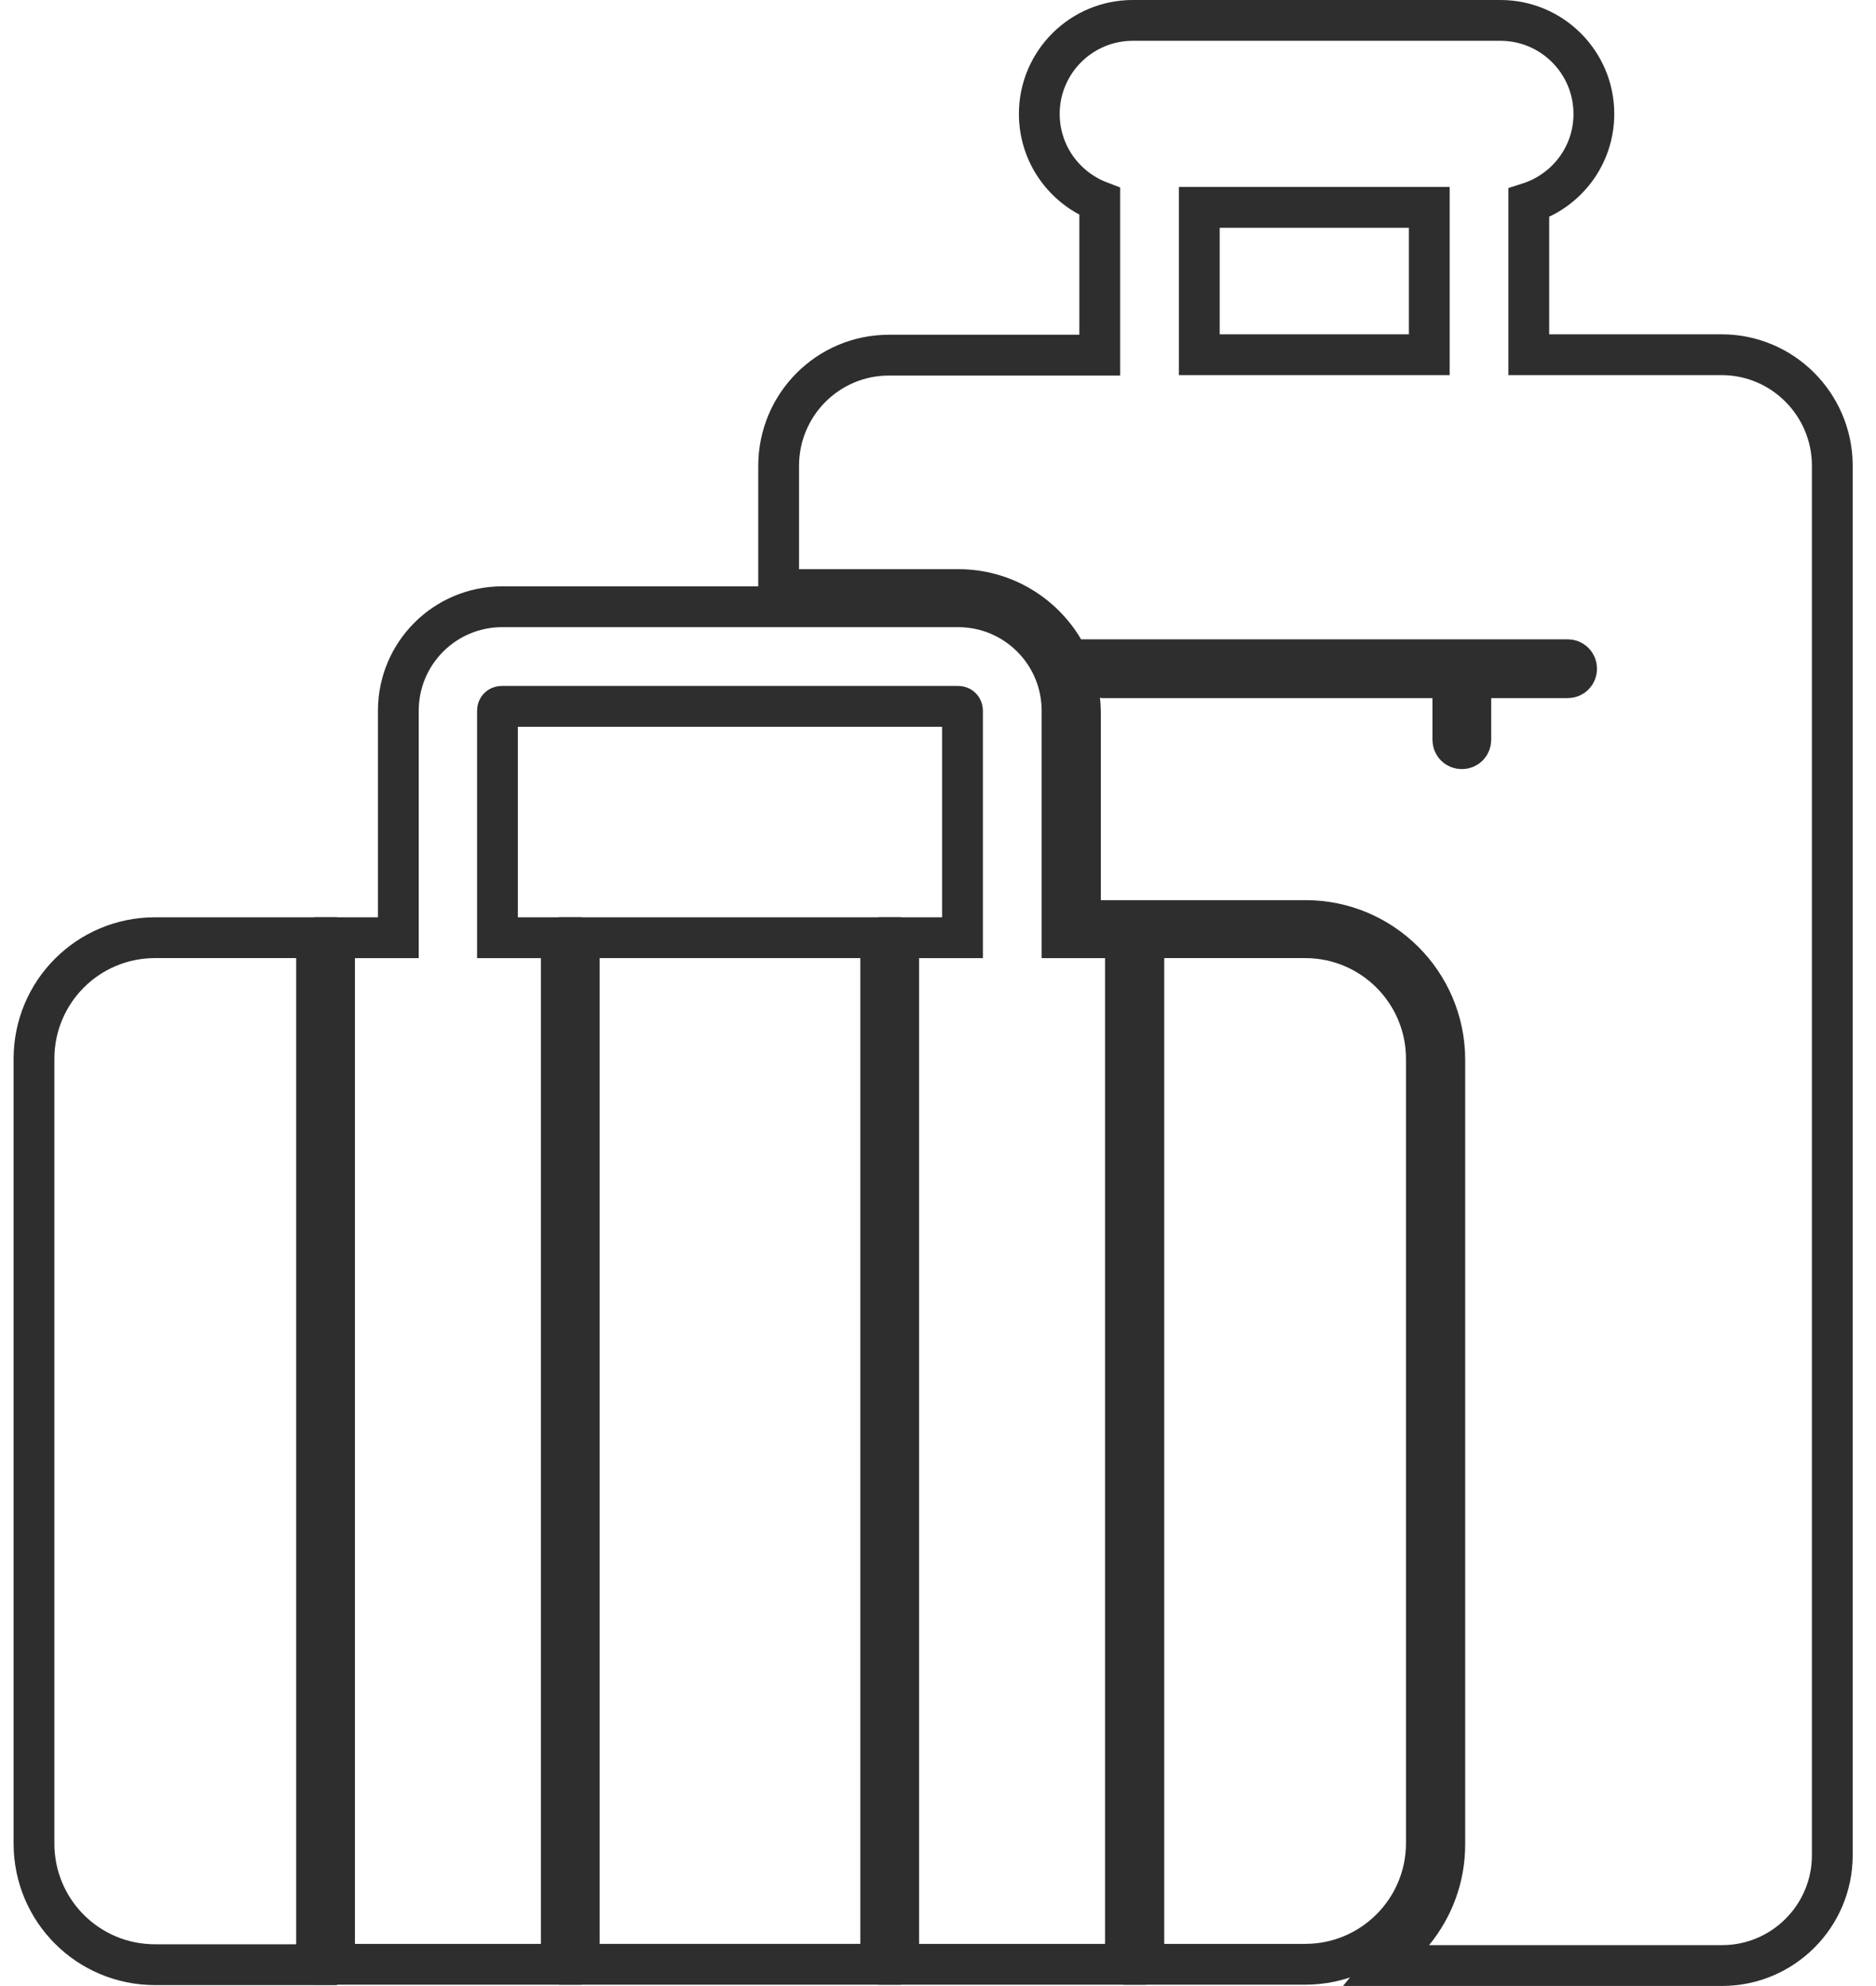 <svg width="69" height="73" viewBox="0 0 69 73" fill="none" xmlns="http://www.w3.org/2000/svg">
<path d="M40.449 13.055H32.693C30.454 13.055 28.639 14.875 28.639 17.124V20.922V21.672H29.389H35.255C36.894 21.672 38.336 22.557 39.118 23.882L39.335 24.25H39.764H44.117H57.657C57.845 24.25 57.988 24.393 57.988 24.581C57.988 24.769 57.845 24.912 57.657 24.912H54.847H54.097V25.662V27.19C54.097 27.378 53.955 27.521 53.767 27.521C53.579 27.521 53.436 27.378 53.436 27.19V25.662V24.912H52.686H40.659L40.639 24.912L40.627 24.912L40.566 24.896H40.474H40.458H39.637L39.711 25.714C39.727 25.89 39.739 26.026 39.739 26.156V33.088V33.838H40.489H48.023C50.837 33.838 53.14 36.128 53.14 38.955V67.795C53.14 69.019 52.711 70.134 51.982 71.025L50.98 72.25H52.562H63.339C65.575 72.25 67.393 70.432 67.393 68.196L67.393 17.093L67.393 17.087C67.374 14.857 65.561 13.039 63.323 13.039H56.23V7.459C57.613 7.015 58.623 5.73 58.623 4.186C58.623 2.29 57.083 0.75 55.187 0.75H41.663C39.766 0.75 38.226 2.29 38.226 4.186C38.226 5.663 39.151 6.911 40.449 7.407V13.055ZM44.111 13.039V7.623H52.569V13.039H44.111Z" stroke="#2E2E2E" stroke-width="1.5"/>
<path d="M10.893 72.219H11.643V71.469V35.218V34.468H10.893H5.705C3.238 34.468 1.25 36.456 1.25 38.924V67.764C1.25 70.231 3.238 72.219 5.705 72.219H10.893Z" stroke="#2E2E2E" stroke-width="1.5"/>
<path d="M42.821 34.468H42.071V35.218V71.454V72.204H42.821H48.008C50.458 72.204 52.463 70.218 52.463 67.748V38.924C52.463 36.454 50.458 34.468 48.008 34.468H42.821Z" stroke="#2E2E2E" stroke-width="1.5"/>
<path d="M32.393 35.218V34.468H31.643H22.055H21.305V35.218V71.454V72.204H22.055H31.643H32.393V71.454V35.218Z" stroke="#2E2E2E" stroke-width="1.5"/>
<path d="M19.894 34.469H18.297V26.125C18.297 26.072 18.316 26.034 18.342 26.009C18.367 25.983 18.405 25.964 18.458 25.964H35.24C35.293 25.964 35.331 25.983 35.356 26.009C35.381 26.034 35.401 26.072 35.401 26.125V34.469H33.804H33.054V35.219V71.454V72.204H33.804H40.644H41.394V71.454V35.219V34.469H40.644H39.062V26.125C39.062 24.013 37.352 22.303 35.24 22.303H18.473C16.361 22.303 14.651 24.013 14.651 26.125V34.469H13.054H12.304V35.219V71.454V72.204H13.054H19.894H20.644V71.454V35.219V34.469H19.894Z" stroke="#2E2E2E" stroke-width="1.5"/>
</svg>
